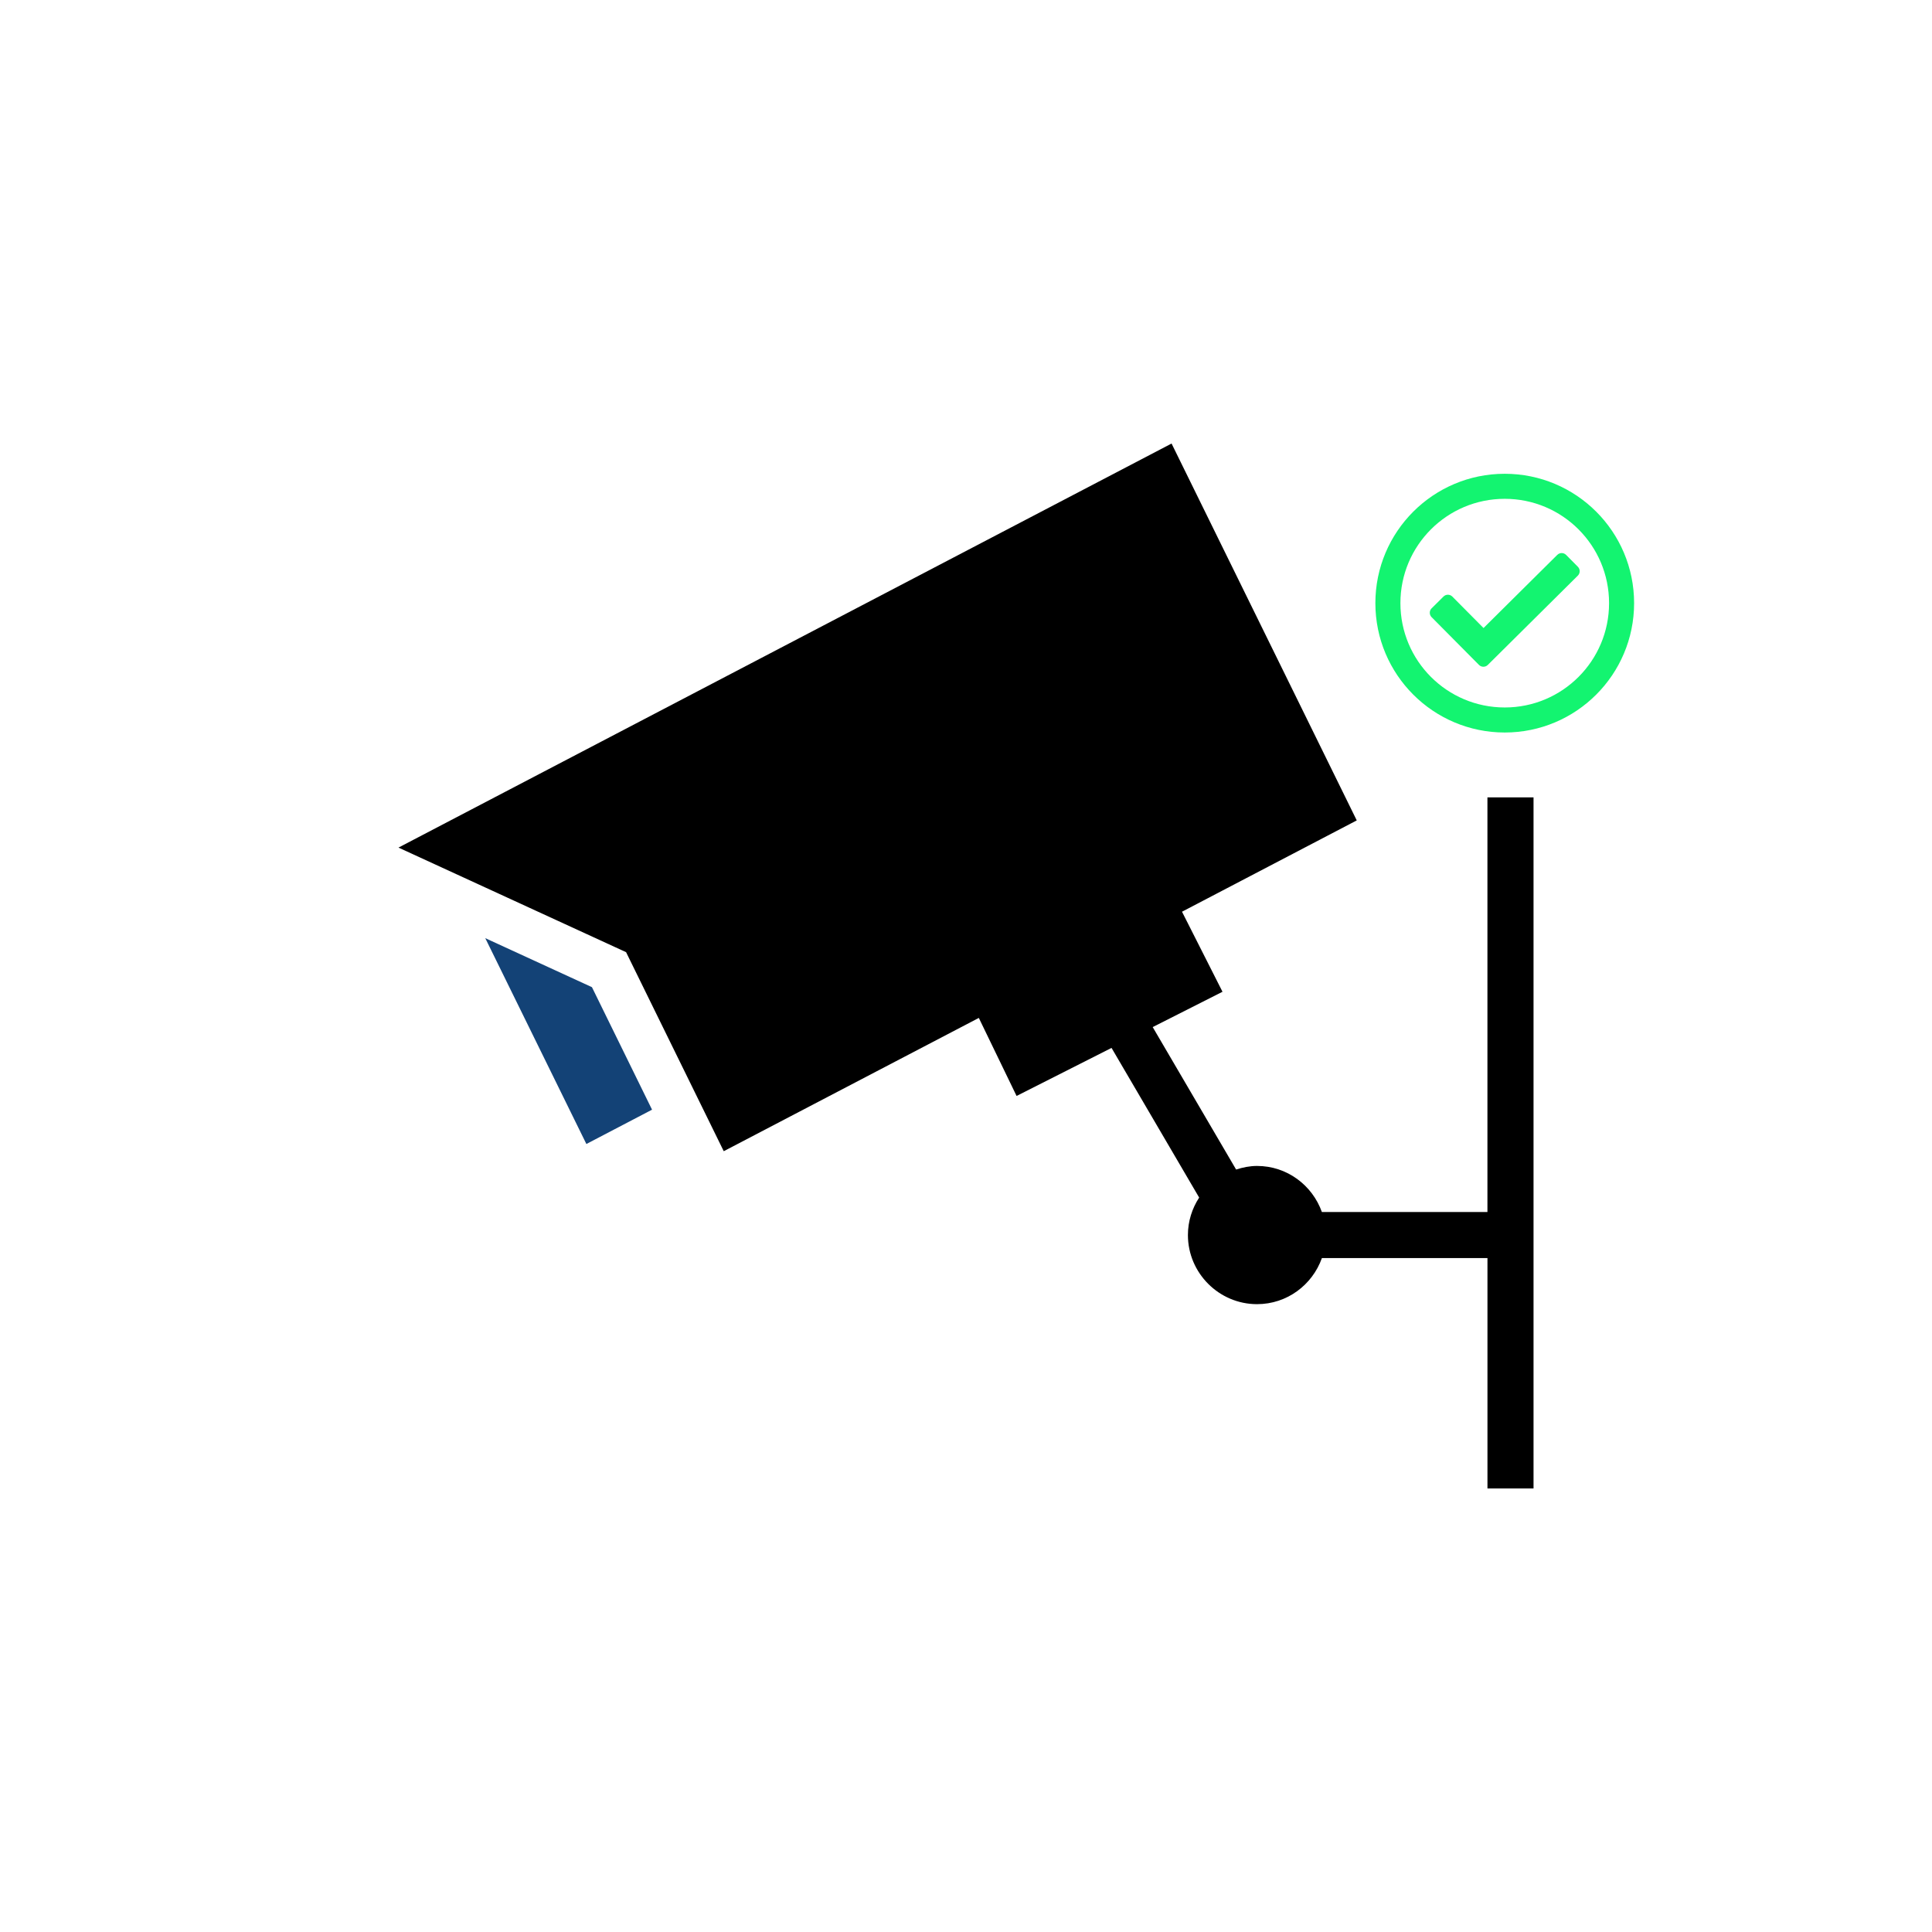<svg xmlns="http://www.w3.org/2000/svg" xmlns:xlink="http://www.w3.org/1999/xlink" version="1.1" width="300" height="300" viewBox="0 0 300 300" xml:space="preserve">
<desc>Created with Fabric.js 3.5.0</desc>
<defs>
</defs>
<rect x="0" y="0" width="100%" height="100%" fill="#ffffff"/>
<g transform="matrix(1 0 0 1 150 150)" id="513636">
<g style="" vector-effect="non-scaling-stroke">
		<g transform="matrix(1 0 0 1 -100 -100)">
<rect style="stroke: none; stroke-width: 1; stroke-dasharray: none; stroke-linecap: butt; stroke-dashoffset: 0; stroke-linejoin: miter; stroke-miterlimit: 4; is-custom-font: none; font-file-url: none; fill: rgb(255,255,255); fill-opacity: 0; fill-rule: nonzero; opacity: 1;" x="-50" y="-50" rx="0" ry="0" width="100" height="100"/>
</g>
		<g transform="matrix(3.577 0 0 3.577 -0.001 -0.001)" id="Layer_1">
<path style="stroke: none; stroke-width: 1; stroke-dasharray: none; stroke-linecap: butt; stroke-dashoffset: 0; stroke-linejoin: miter; stroke-miterlimit: 4; is-custom-font: none; font-file-url: none; fill: rgb(0,0,0); fill-rule: nonzero; opacity: 1;" vector-effect="non-scaling-stroke" transform=" translate(-26, -26)" d="M 48.636 18.68 v 18 h -7.187 c -0.413 -1.16 -1.51 -2 -2.816 -2 c -0.318 0 -0.619 0.063 -0.907 0.156 l -3.621 -6.184 l 3.03 -1.533 l -1.758 -3.475 l 7.586 -3.964 L 34.924 3.32 L 1.364 20.86 l 9.88 4.54 l 4.24 8.64 l 11.073 -5.786 l 1.639 3.388 l 4.122 -2.086 l 3.804 6.497 c -0.306 0.47 -0.488 1.027 -0.488 1.627 c 0 1.65 1.35 3 3 3 c 1.306 0 2.403 -0.84 2.816 -2 h 7.187 v 10 h 2 v -30 H 48.636 z" stroke-linecap="round"/>
</g>
		<g transform="matrix(3.577 0 0 3.577 -61.699 11.658)" id="Layer_1">
<polygon style="stroke: none; stroke-width: 1; stroke-dasharray: none; stroke-linecap: butt; stroke-dashoffset: 0; stroke-linejoin: miter; stroke-miterlimit: 4; is-custom-font: none; font-file-url: none; fill: rgb(19,66,118); fill-rule: nonzero; opacity: 1;" vector-effect="non-scaling-stroke" points="-3.62,-4.468 0.769,4.468 3.62,2.978 1.011,-2.34 "/>
</g>
</g>
</g>
<g transform="matrix(0.081 0 0 0.081 233.655 93.656)" id="92397">
<path style="stroke: none; stroke-width: 1; stroke-dasharray: none; stroke-linecap: butt; stroke-dashoffset: 0; stroke-linejoin: miter; stroke-miterlimit: 4; is-custom-font: none; font-file-url: none; fill: rgb(19,244,112); fill-rule: nonzero; opacity: 1;" vector-effect="non-scaling-stroke" transform=" translate(-256, -256)" d="M 256 8 C 119.033 8 8 119.033 8 256 s 111.033 248 248 248 s 248 -111.033 248 -248 S 392.967 8 256 8 z m 0 48 c 110.532 0 200 89.451 200 200 c 0 110.532 -89.451 200 -200 200 c -110.532 0 -200 -89.451 -200 -200 c 0 -110.532 89.451 -200 200 -200 m 140.204 130.267 l -22.536 -22.718 c -4.667 -4.705 -12.265 -4.736 -16.97 -0.068 L 215.346 303.697 l -59.792 -60.277 c -4.667 -4.705 -12.265 -4.736 -16.97 -0.069 l -22.719 22.536 c -4.705 4.667 -4.736 12.265 -0.068 16.971 l 90.781 91.516 c 4.667 4.705 12.265 4.736 16.97 0.068 l 172.589 -171.204 c 4.704 -4.668 4.734 -12.266 0.067 -16.971 z" stroke-linecap="round"/>
</g>
</svg>